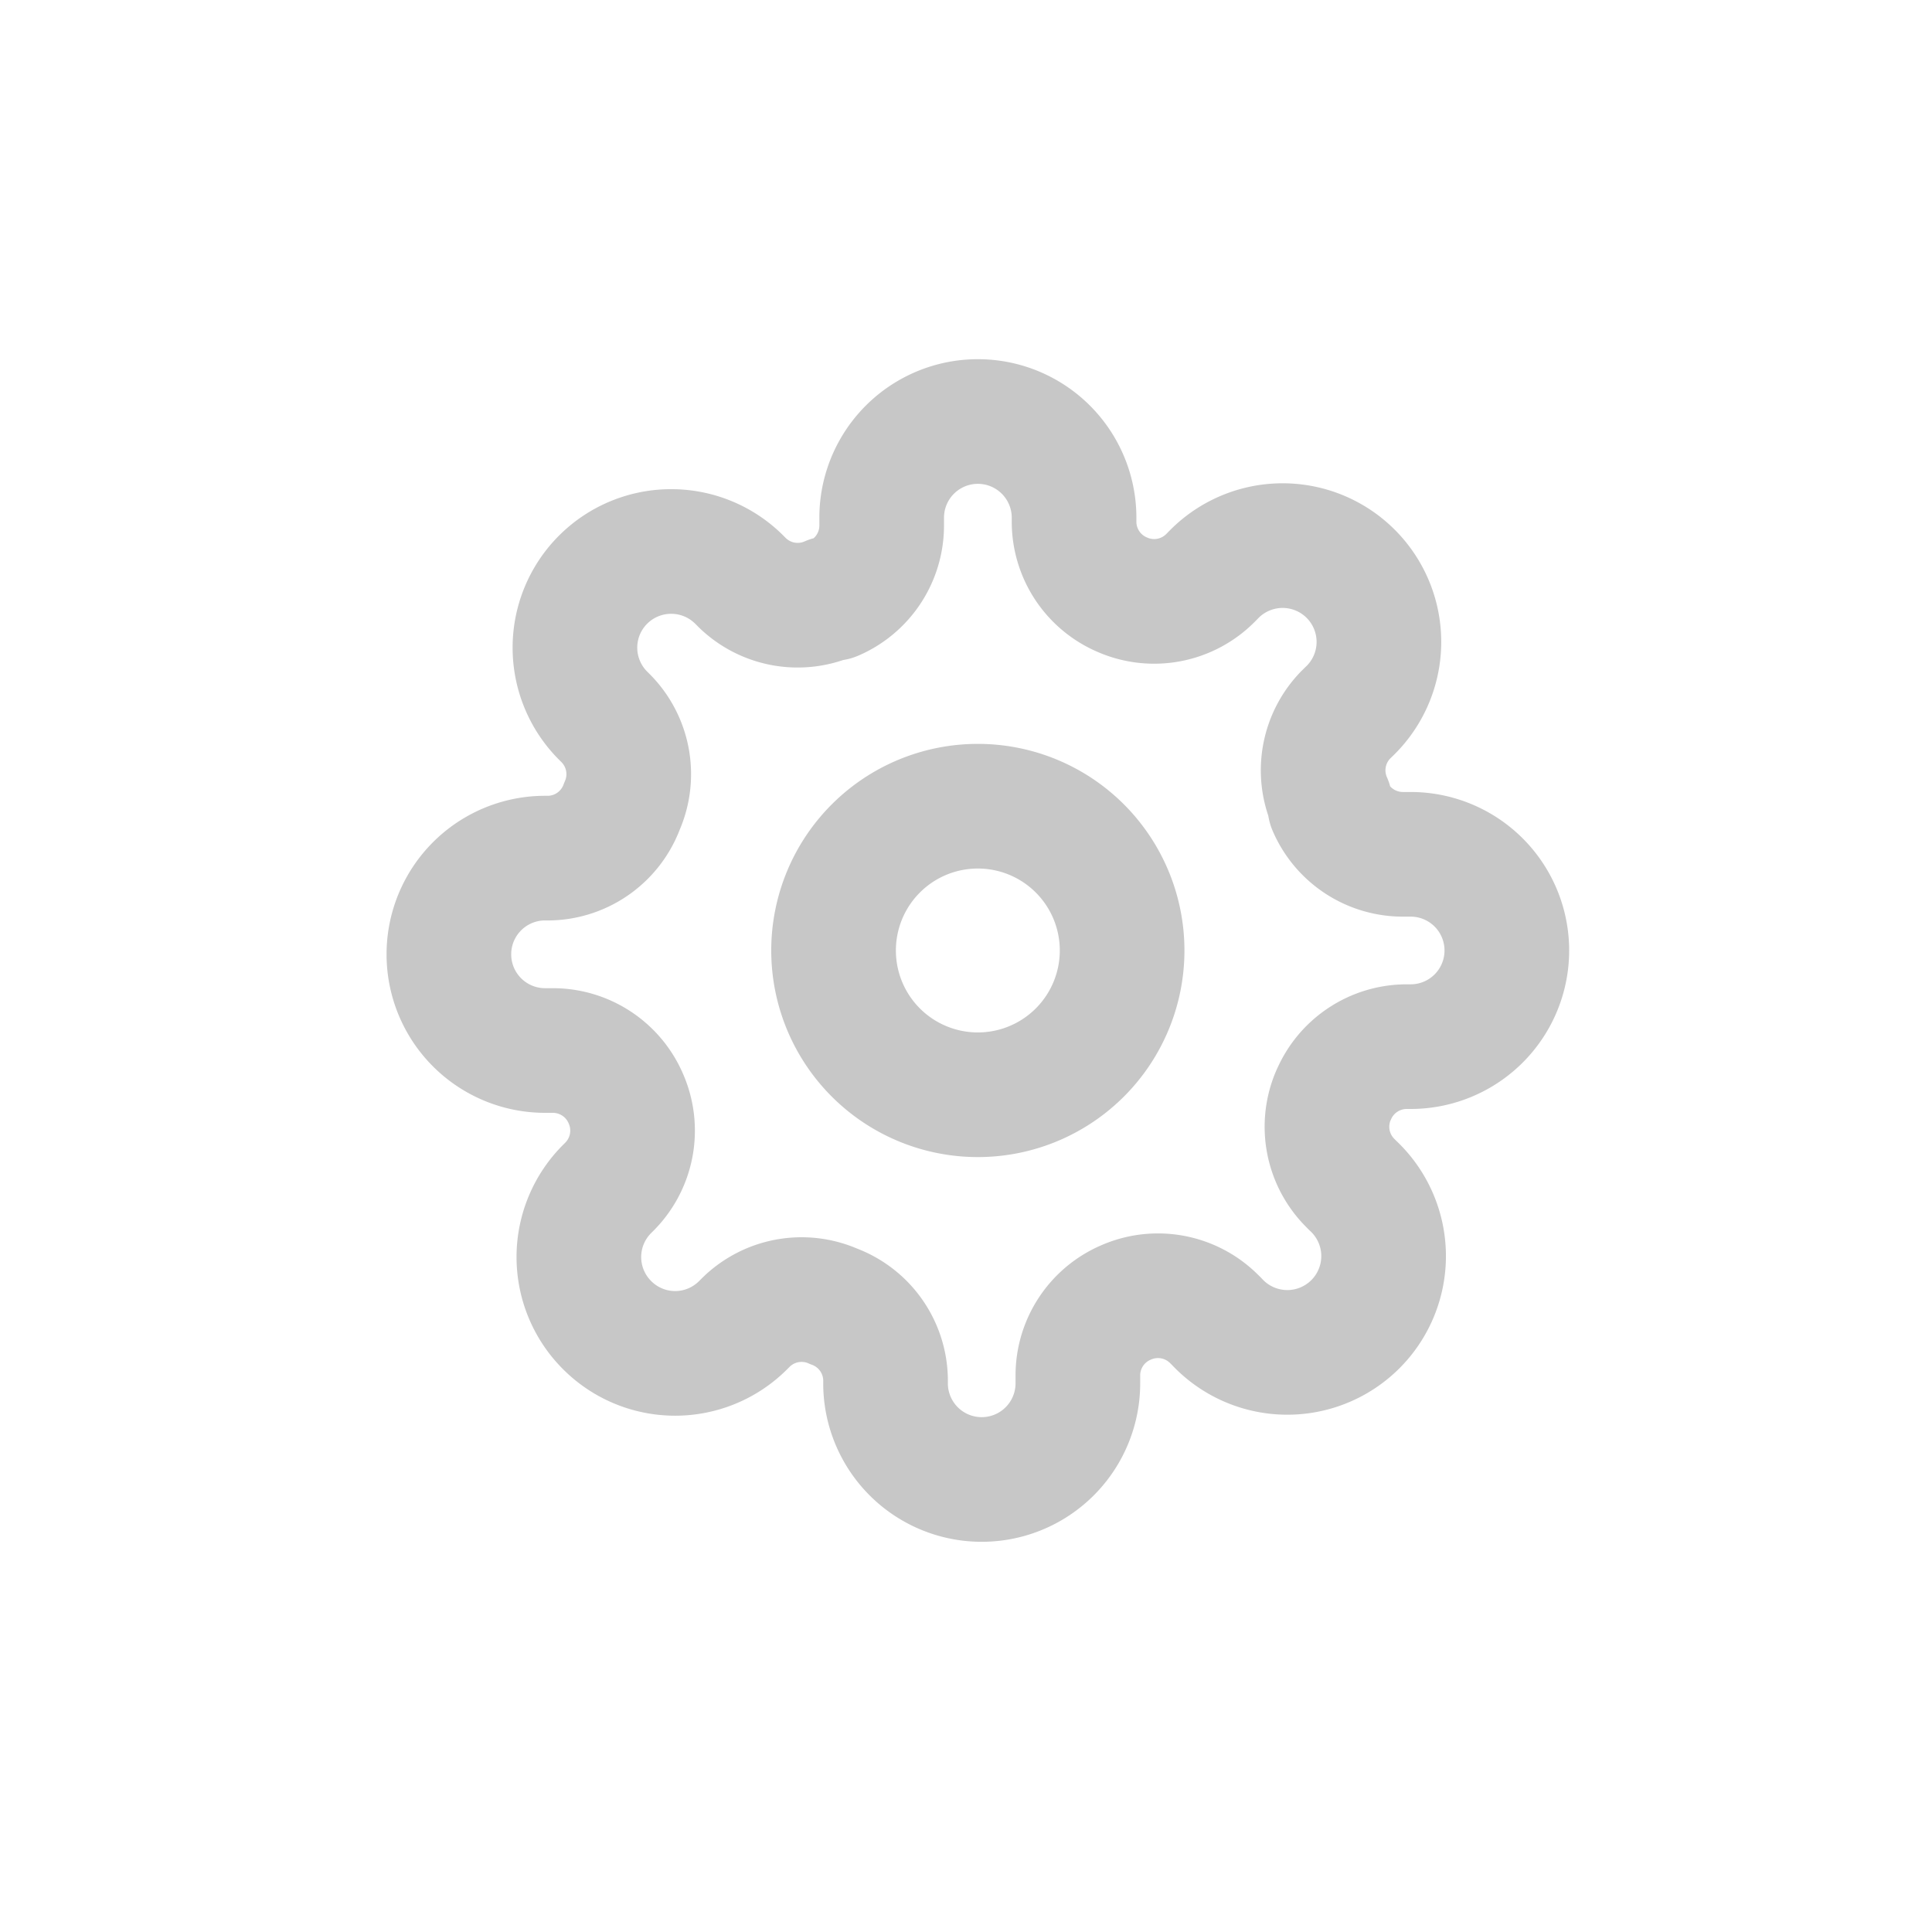 <svg fill="none" xmlns="http://www.w3.org/2000/svg" viewBox="0 0 31 31">
  <path d="M15.69 17.566a2.315 2.315 0 1 0 0-4.63 2.315 2.315 0 0 0 0 4.63Z" stroke="#C7C7C7" stroke-width="2" stroke-linecap="round" stroke-linejoin="round"/>
  <path d="M21.4 17.566a1.273 1.273 0 0 0 .255 1.404l.046.047a1.545 1.545 0 1 1-2.183 2.183l-.047-.046a1.274 1.274 0 0 0-1.404-.255 1.273 1.273 0 0 0-.772 1.165v.132a1.543 1.543 0 1 1-3.086 0v-.07a1.274 1.274 0 0 0-.833-1.165 1.273 1.273 0 0 0-1.405.255l-.046.046a1.541 1.541 0 0 1-2.184 0 1.543 1.543 0 0 1 0-2.184l.046-.046a1.274 1.274 0 0 0 .255-1.404 1.274 1.274 0 0 0-1.165-.772h-.131a1.543 1.543 0 0 1 0-3.087h.07a1.274 1.274 0 0 0 1.164-.833 1.273 1.273 0 0 0-.254-1.404l-.047-.047a1.543 1.543 0 0 1 1.092-2.636 1.543 1.543 0 0 1 1.092.453l.046.046a1.273 1.273 0 0 0 1.405.254h.062a1.273 1.273 0 0 0 .771-1.165v-.13a1.543 1.543 0 0 1 3.087 0v.069a1.273 1.273 0 0 0 .771 1.165 1.273 1.273 0 0 0 1.405-.255l.046-.046a1.545 1.545 0 1 1 2.184 2.184l-.047.046a1.273 1.273 0 0 0-.254 1.404v.062a1.274 1.274 0 0 0 1.165.772h.131a1.543 1.543 0 1 1 0 3.086h-.07a1.274 1.274 0 0 0-1.164.772v0Z" stroke="#C7C7C7" stroke-width="2" stroke-linecap="round" stroke-linejoin="round"/>
</svg>

